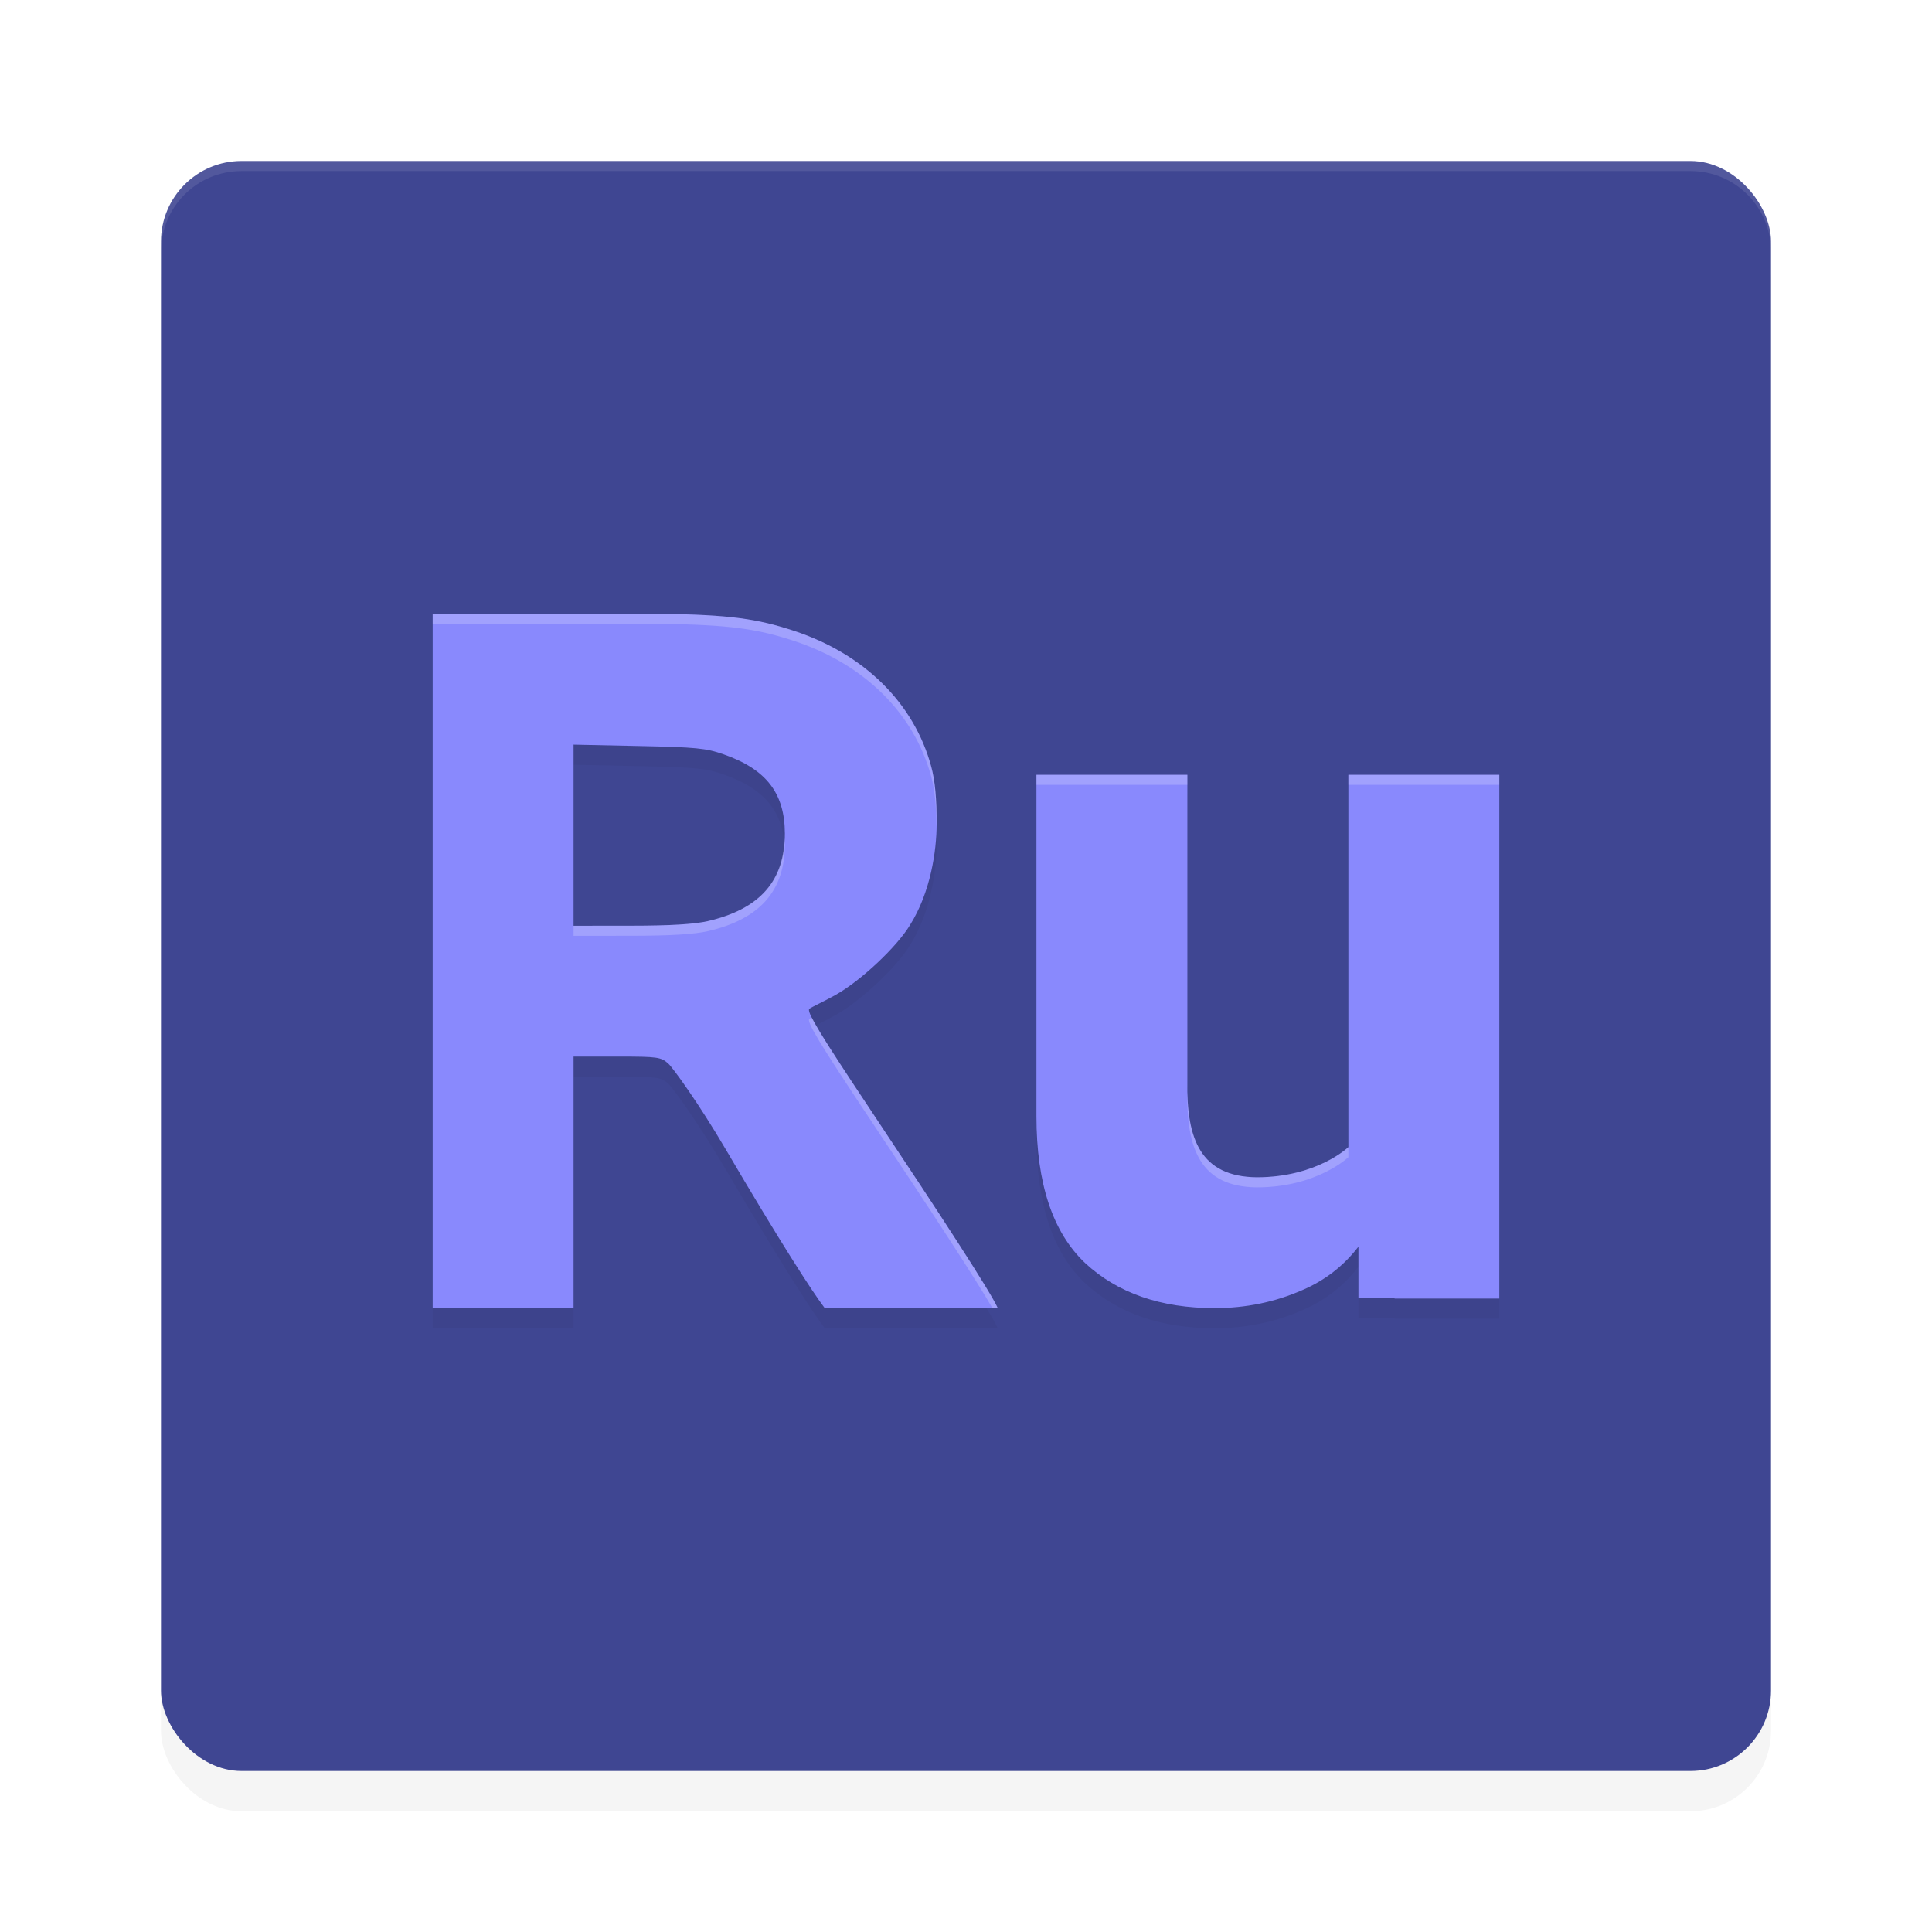 <?xml version="1.0" encoding="UTF-8" standalone="no"?>
<svg
   width="192"
   height="192"
   version="1"
   id="svg22"
   sodipodi:docname="apps_adobe_premiere_rush.svg"
   inkscape:version="1.1.1 (1:1.1+202109281949+c3084ef5ed)"
   xmlns:inkscape="http://www.inkscape.org/namespaces/inkscape"
   xmlns:sodipodi="http://sodipodi.sourceforge.net/DTD/sodipodi-0.dtd"
   xmlns="http://www.w3.org/2000/svg"
   xmlns:svg="http://www.w3.org/2000/svg"
   xmlns:rdf="http://www.w3.org/1999/02/22-rdf-syntax-ns#"
   xmlns:cc="http://creativecommons.org/ns#"
   xmlns:dc="http://purl.org/dc/elements/1.1/">
  <defs
     id="defs26">
    <filter
       inkscape:collect="always"
       style="color-interpolation-filters:sRGB"
       id="filter875"
       x="-0.048"
       width="1.096"
       y="-0.048"
       height="1.096">
      <feGaussianBlur
         inkscape:collect="always"
         stdDeviation="3.2"
         id="feGaussianBlur877" />
    </filter>
    <filter
       inkscape:collect="always"
       style="color-interpolation-filters:sRGB"
       id="filter11486"
       x="-0.062"
       y="-0.095"
       width="1.124"
       height="1.19">
      <feGaussianBlur
         inkscape:collect="always"
         stdDeviation="2.734"
         id="feGaussianBlur11488" />
    </filter>
  </defs>
  <sodipodi:namedview
     pagecolor="#ffffff"
     bordercolor="#666666"
     borderopacity="1"
     objecttolerance="10"
     gridtolerance="10"
     guidetolerance="10"
     inkscape:pageopacity="0"
     inkscape:pageshadow="2"
     inkscape:window-width="1920"
     inkscape:window-height="1014"
     id="namedview24"
     showgrid="false"
     inkscape:zoom="1"
     inkscape:cx="116.5"
     inkscape:cy="82"
     inkscape:window-x="0"
     inkscape:window-y="34"
     inkscape:window-maximized="1"
     inkscape:current-layer="svg22"
     inkscape:pagecheckerboard="0">
    <inkscape:grid
       type="xygrid"
       id="grid2283" />
  </sodipodi:namedview>
  <path
     style="opacity:0.54;fill:#9797fd;stroke-width:0.311"
     d="m 117.502,129.848 c -4.338,-0.708 -7.206,-2.117 -9.623,-4.728 -2.017,-2.179 -3.346,-4.844 -4.192,-8.407 -0.599,-2.52 -0.624,-3.502 -0.548,-21.234 l 0.08,-18.591 7.057,-0.083 7.057,-0.083 0.164,0.704 c 0.09,0.387 0.198,8.25 0.24,17.472 0.074,16.286 0.095,16.807 0.727,18.164 1.372,2.946 3.679,4.215 7.578,4.167 2.395,-0.029 3.927,-0.474 6.13,-1.779 l 1.628,-0.964 0.08,-18.799 0.08,-18.799 7.193,-0.083 7.193,-0.083 0.174,24.613 c 0.096,13.537 0.212,25.242 0.259,26.01 l 0.085,1.397 -6.244,0.084 c -7.052,0.095 -6.916,0.138 -7.186,-2.258 -0.087,-0.768 -0.209,-1.397 -0.272,-1.397 -0.063,0 -0.792,0.487 -1.622,1.083 -2.097,1.506 -4.471,2.537 -7.132,3.097 -2.859,0.601 -6.888,0.826 -8.906,0.497 z"
     id="path850" />
  <rect
     id="rect857"
     ry="8"
     rx="8"
     y="20"
     x="16"
     height="160"
     width="160"
     style="opacity:0.2;fill:#000000;stroke-width:4;filter:url(#filter875)" />
  <rect
     style="fill:#3f4692;fill-opacity:1;stroke-width:4"
     width="160"
     height="160"
     x="16"
     y="16"
     rx="8"
     ry="8"
     id="rect2" />
  <path
     inkscape:connector-curvature="0"
     style="opacity:0.1;fill:#ffffff;stroke-width:4"
     d="m 24,16 c -4.432,0 -8,3.568 -8,8 v 1 c 0,-4.432 3.568,-8 8,-8 h 144 c 4.432,0 8,3.568 8,8 v -1 c 0,-4.432 -3.568,-8 -8,-8 z"
     id="path4" />
  <path
     id="path11448"
     style="opacity:0.2;fill:#000000;fill-opacity:1;stroke-width:0.311;filter:url(#filter11486)"
     d="m 43,63 v 69 h 14 v -25 h 4.457 c 3.89,0 4.229,0.048 4.959,0.699 0.431,0.384 2.998,3.907 5.705,8.518 5.489,9.349 8.627,14.175 9.76,15.672 L 81.965,132 h 17.193 c -0.738,-1.657 -5.761,-9.364 -12.418,-19.354 -5.322,-7.986 -6.635,-10.157 -6.299,-10.402 0.234,-0.171 1.589,-0.799 2.645,-1.396 2.503,-1.417 6.055,-4.762 7.355,-6.926 2.042,-3.258 2.635,-7.373 2.643,-9.998 0.004,-2.598 -0.16,-4.337 -0.541,-5.744 C 90.836,71.87 85.868,66.969 78.854,64.676 75.285,63.509 72.584,63.085 65.576,63 Z m 14,13 6.467,0.137 c 5.721,0.121 6.695,0.216 8.439,0.826 4.245,1.486 6.08,3.855 6.094,7.865 0.016,4.693 -2.469,7.518 -7.666,8.713 -1.349,0.31 -3.727,0.452 -7.646,0.455 L 57,94 v -9 z m 46,3 v 33.936 c 0,6.673 1.613,11.534 4.838,14.584 3.225,2.987 7.515,4.48 12.869,4.48 3.103,0 6.024,-0.603 8.762,-1.811 2.234,-0.964 4.073,-2.402 5.531,-4.297 V 131 h 3.582 l 0.014,0.047 H 149 V 131 79 h -14 -1 V 103.498 116 c 0,0 -3.101,3 -9.117,3 -5.576,-0.073 -6.993,-3.784 -6.883,-9.592 V 79 Z" />
  <path
     id="path1168"
     style="opacity:1;fill:#8989fd;stroke-width:0.311;fill-opacity:1"
     d="M 43 61 L 43 130 L 57 130 L 57 105 L 61.457 105 C 65.347 105 65.686 105.048 66.416 105.699 C 66.847 106.083 69.414 109.606 72.121 114.217 C 77.61 123.565 80.748 128.392 81.881 129.889 L 81.965 130 L 99.158 130 C 98.42 128.343 93.397 120.636 86.74 110.646 C 81.419 102.66 80.105 100.49 80.441 100.244 C 80.675 100.073 82.03 99.445 83.086 98.848 C 85.589 97.43 89.141 94.086 90.441 91.922 C 92.484 88.664 93.076 84.548 93.084 81.924 C 93.088 79.326 92.924 77.587 92.543 76.18 C 90.836 69.87 85.868 64.969 78.854 62.676 C 75.285 61.509 72.584 61.085 65.576 61 L 43 61 z M 57 74 L 63.467 74.137 C 69.187 74.257 70.162 74.352 71.906 74.963 C 76.151 76.449 77.986 78.818 78 82.828 C 78.016 87.521 75.531 90.346 70.334 91.541 C 68.985 91.851 66.607 91.993 62.688 91.996 L 57 92 L 57 83 L 57 74 z M 103 77 L 103 110.936 C 103 117.608 104.613 122.469 107.838 125.52 C 111.063 128.506 115.353 130 120.707 130 C 123.81 130 126.731 129.397 129.469 128.189 C 131.703 127.226 133.541 125.787 135 123.893 L 135 129 L 138.582 129 L 138.596 129.047 L 149 129.047 L 149 129 L 149 77 L 135 77 L 134 77 L 134 101.498 L 134 114 C 134 114 130.899 117 124.883 117 C 119.307 116.927 117.889 113.216 118 107.408 L 118 77 L 103 77 z " />
  <path
     id="path11490"
     style="opacity:0.2;fill:#ffffff;stroke-width:0.311;fill-opacity:1"
     d="M 43 61 L 43 62 L 65.576 62 C 72.584 62.085 75.285 62.509 78.854 63.676 C 85.868 65.969 90.836 70.87 92.543 77.18 C 92.882 78.434 93.041 79.988 93.07 82.143 C 93.071 82.076 93.084 81.989 93.084 81.924 C 93.088 79.326 92.924 77.587 92.543 76.18 C 90.836 69.87 85.868 64.969 78.854 62.676 C 75.285 61.509 72.584 61.085 65.576 61 L 43 61 z M 103 77 L 103 78 L 118 78 L 118 77 L 103 77 z M 134 77 L 134 78 L 135 78 L 149 78 L 149 77 L 135 77 L 134 77 z M 77.967 83.32 C 77.805 87.708 75.34 90.39 70.334 91.541 C 68.985 91.851 66.607 91.993 62.688 91.996 L 57 92 L 57 93 L 62.688 92.996 C 66.607 92.993 68.985 92.851 70.334 92.541 C 75.531 91.346 78.016 88.521 78 83.828 C 77.999 83.65 77.975 83.492 77.967 83.32 z M 80.682 101.117 C 80.643 101.14 80.463 101.229 80.441 101.244 C 80.105 101.49 81.419 103.66 86.74 111.646 C 92.505 120.298 97.033 127.22 98.625 130 L 99.158 130 C 98.42 128.343 93.397 120.636 86.74 110.646 C 82.959 104.972 81.262 102.315 80.682 101.117 z M 118 107.408 L 118 108.408 C 117.889 114.216 119.307 117.927 124.883 118 C 130.899 118 134 115 134 115 L 134 114 C 134 114 130.899 117 124.883 117 C 119.307 116.927 117.889 113.216 118 107.408 z " />
</svg>
